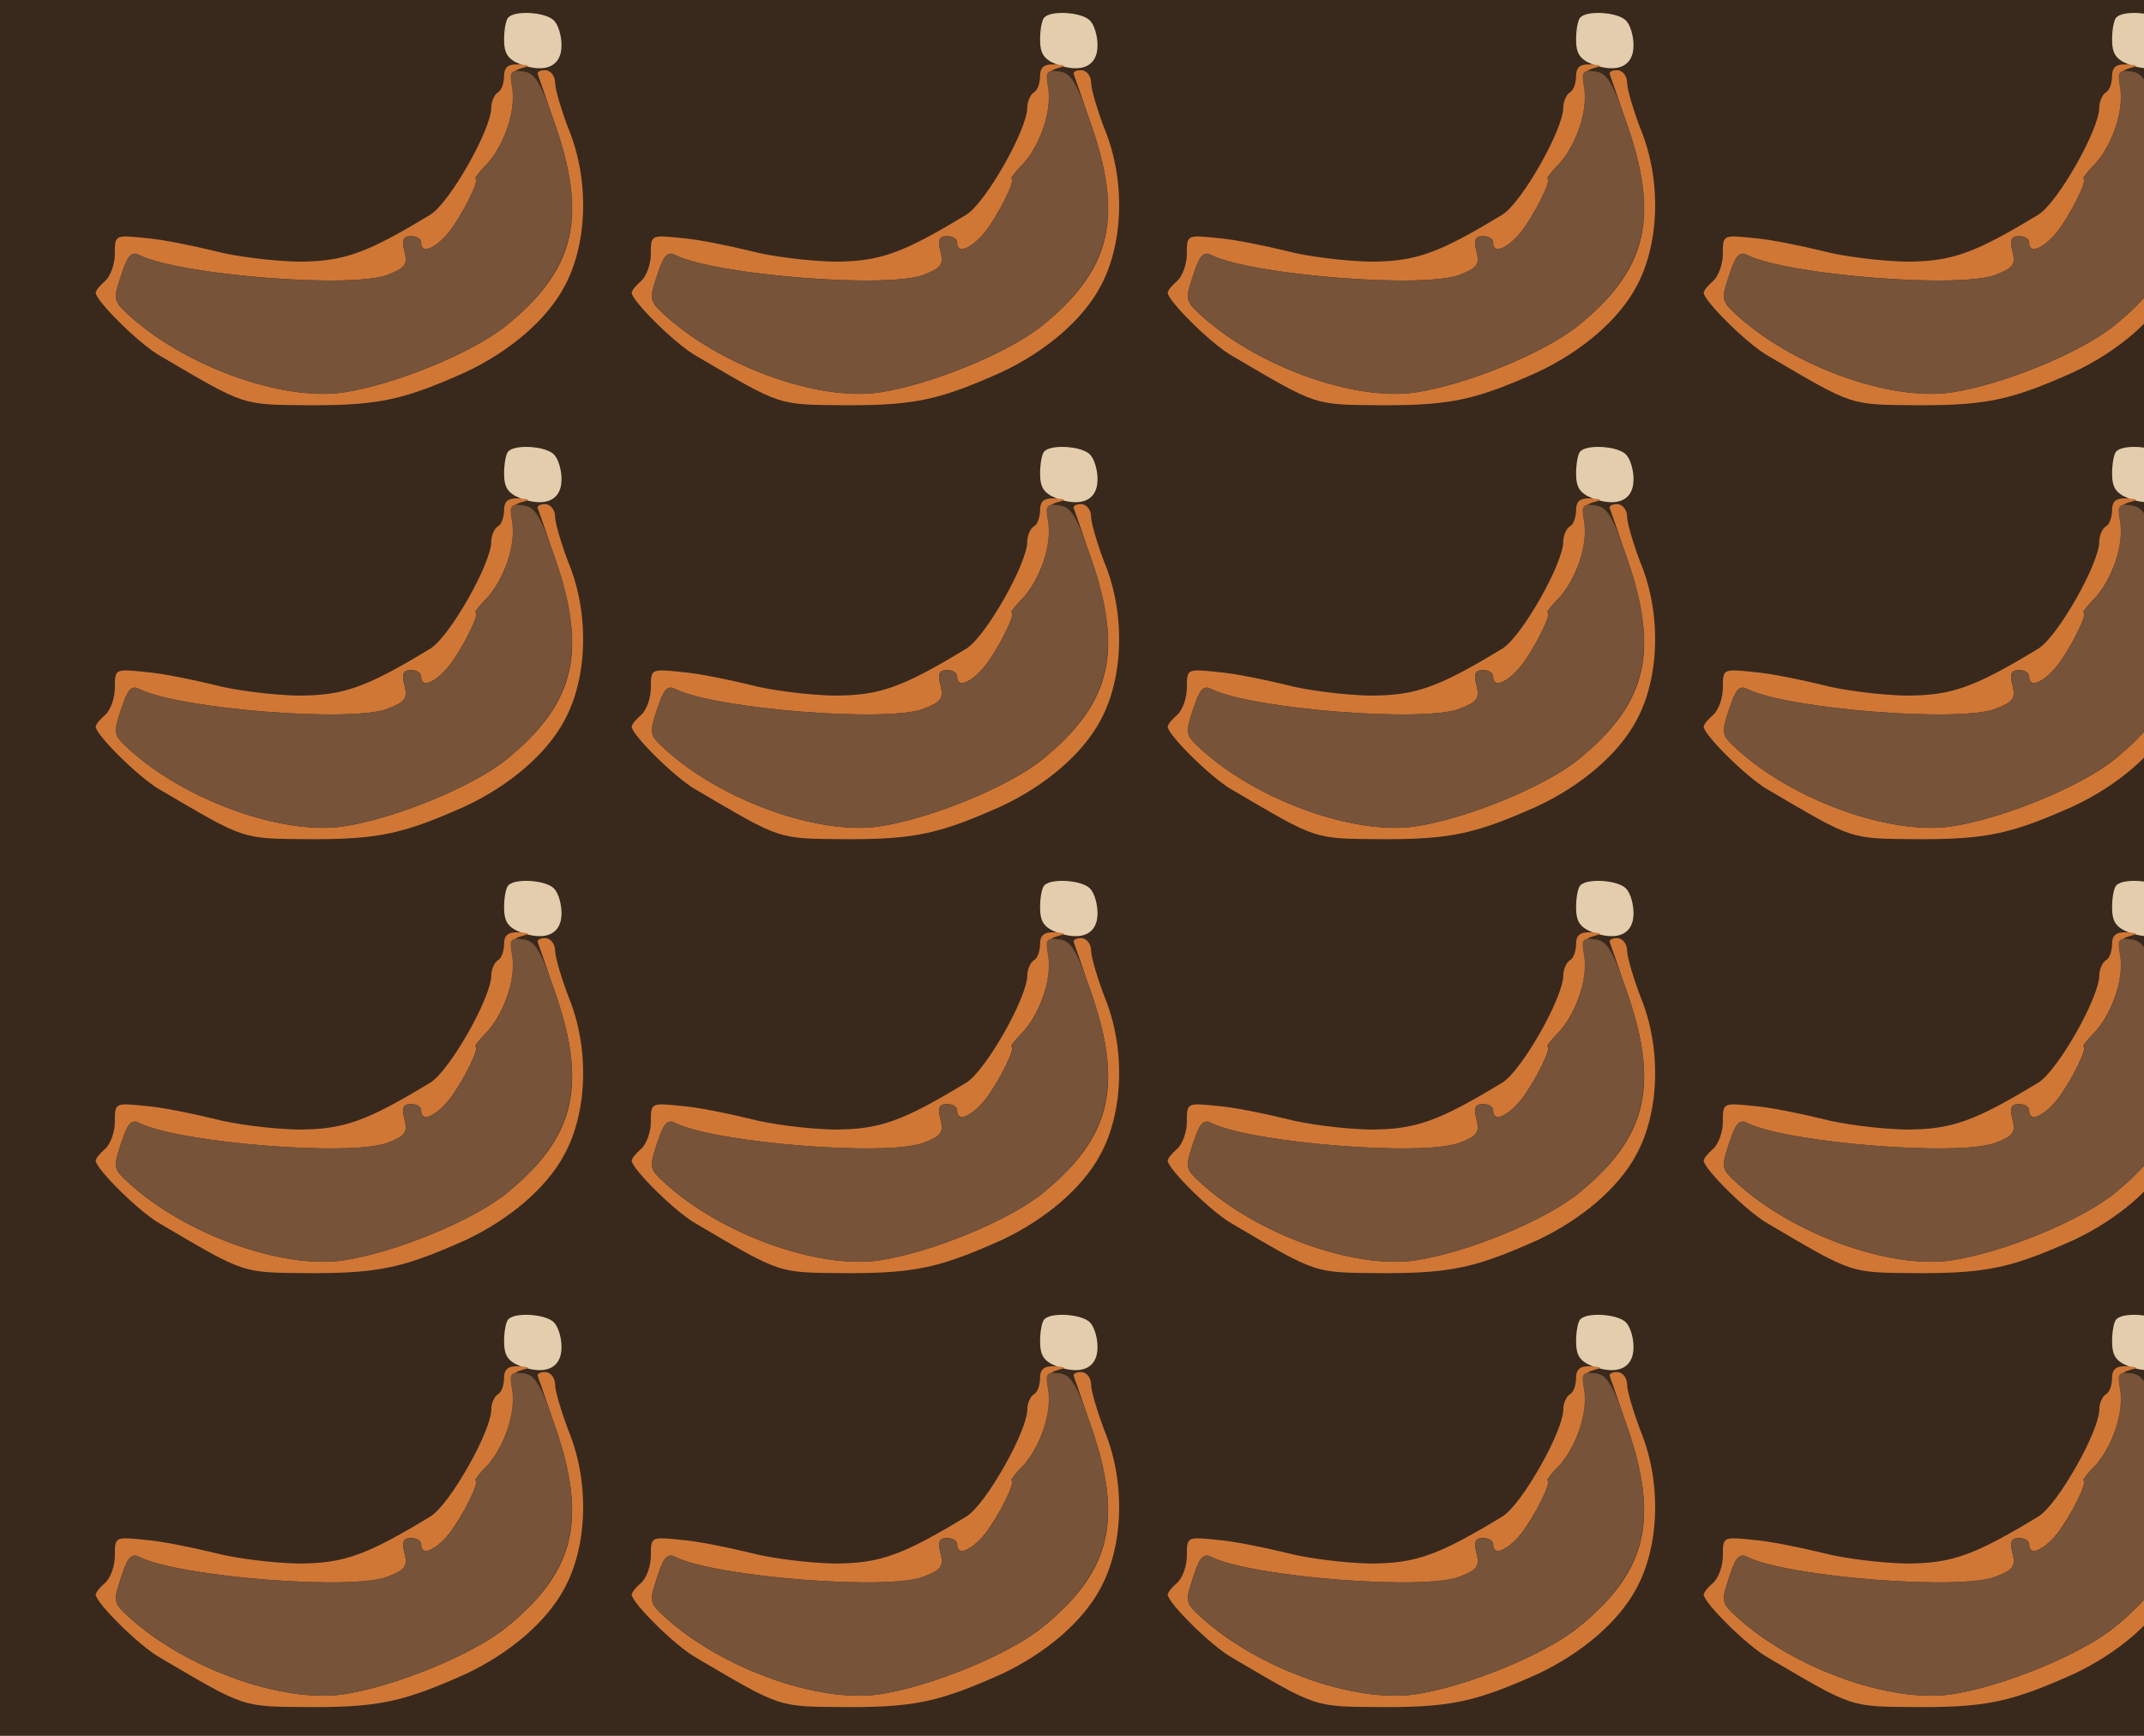 <?xml version="1.0" standalone="no"?>
<!DOCTYPE svg PUBLIC "-//W3C//DTD SVG 20010904//EN"
 "http://www.w3.org/TR/2001/REC-SVG-20010904/DTD/svg10.dtd">
<svg version="1.0" xmlns="http://www.w3.org/2000/svg" width="336pt" height="272pt" viewBox="0 0 336 272" preserveAspectRatio = "xMidYMid meet" >
<rect width="336" height="272" fill="#39291D"/>
<g id="row0" transform="translate(11,0.0)">
<g id="0" transform="translate(0.0,0)scale(1,1)">

<path d="M687 653 c-4 -3 -7 -19 -7 -35 0 -22 6 -31 26 -39 39 -14 64 -3 64 30 0 15 -5 32 -12 39 -13 13 -60 16 -71 5z" transform="translate(0,68) scale(0.1,-0.1)" stroke="none" fill="#E4CDAD"/>

<path d="M680 561 c0 -11 -4 -23 -10 -26 -5 -3 -10 -14 -10 -23 0 -35 -65 -149 -95 -168 -102 -62 -137 -74 -209 -74 -39 1 -98 8 -131 17 -33 8 -81 18 -107 20 -48 5 -48 5 -48 -25 0 -16 -7 -35 -15 -42 -8 -7 -15 -15 -15 -19 1 -13 67 -79 100 -98 138 -81 127 -77 240 -78 105 0 144 9 240 52 68 32 126 81 154 133 37 67 40 168 7 248 -11 29 -21 62 -21 72 0 11 -7 20 -16 20 -8 0 -13 -3 -11 -7 2 -5 16 -46 32 -93 44 -136 23 -215 -80 -299 -52 -43 -176 -94 -257 -106 -96 -14 -249 41 -337 122 -23 21 -24 24 -11 62 10 31 16 38 29 31 63 -31 337 -53 390 -30 26 10 30 16 25 36 -5 18 -2 24 10 24 9 0 16 -4 16 -10 0 -19 22 -10 44 17 21 27 49 83 41 83 -2 0 6 11 19 24 27 30 45 85 39 119 -4 19 0 26 14 30 15 4 14 5 -4 6 -17 1 -23 -5 -23 -18z" transform="translate(0,68) scale(0.1,-0.1)" stroke="none" fill="#D07736"/>

<path d="M692 545 c7 -36 -10 -90 -38 -121 -13 -13 -21 -24 -19 -24 8 0 -20 -56 -41 -83 -22 -27 -44 -36 -44 -17 0 6 -7 10 -16 10 -12 0 -15 -6 -10 -24 5 -20 1 -26 -25 -36 -53 -23 -327 -1 -390 30 -13 7 -19 0 -29 -31 -13 -38 -12 -41 11 -62 88 -81 241 -136 337 -122 81 12 205 63 257 106 104 85 125 168 77 309 -24 70 -33 86 -52 88 -20 3 -22 0 -18 -23z" transform="translate(0,68) scale(0.1,-0.1)" stroke="none" fill="#765339"/>

</g>

<g id="1" transform="translate(84.0,0)scale(1,1)">

<path d="M687 653 c-4 -3 -7 -19 -7 -35 0 -22 6 -31 26 -39 39 -14 64 -3 64 30 0 15 -5 32 -12 39 -13 13 -60 16 -71 5z" transform="translate(0,68) scale(0.1,-0.1)" stroke="none" fill="#E4CDAD"/>

<path d="M680 561 c0 -11 -4 -23 -10 -26 -5 -3 -10 -14 -10 -23 0 -35 -65 -149 -95 -168 -102 -62 -137 -74 -209 -74 -39 1 -98 8 -131 17 -33 8 -81 18 -107 20 -48 5 -48 5 -48 -25 0 -16 -7 -35 -15 -42 -8 -7 -15 -15 -15 -19 1 -13 67 -79 100 -98 138 -81 127 -77 240 -78 105 0 144 9 240 52 68 32 126 81 154 133 37 67 40 168 7 248 -11 29 -21 62 -21 72 0 11 -7 20 -16 20 -8 0 -13 -3 -11 -7 2 -5 16 -46 32 -93 44 -136 23 -215 -80 -299 -52 -43 -176 -94 -257 -106 -96 -14 -249 41 -337 122 -23 21 -24 24 -11 62 10 31 16 38 29 31 63 -31 337 -53 390 -30 26 10 30 16 25 36 -5 18 -2 24 10 24 9 0 16 -4 16 -10 0 -19 22 -10 44 17 21 27 49 83 41 83 -2 0 6 11 19 24 27 30 45 85 39 119 -4 19 0 26 14 30 15 4 14 5 -4 6 -17 1 -23 -5 -23 -18z" transform="translate(0,68) scale(0.1,-0.1)" stroke="none" fill="#D07736"/>

<path d="M692 545 c7 -36 -10 -90 -38 -121 -13 -13 -21 -24 -19 -24 8 0 -20 -56 -41 -83 -22 -27 -44 -36 -44 -17 0 6 -7 10 -16 10 -12 0 -15 -6 -10 -24 5 -20 1 -26 -25 -36 -53 -23 -327 -1 -390 30 -13 7 -19 0 -29 -31 -13 -38 -12 -41 11 -62 88 -81 241 -136 337 -122 81 12 205 63 257 106 104 85 125 168 77 309 -24 70 -33 86 -52 88 -20 3 -22 0 -18 -23z" transform="translate(0,68) scale(0.1,-0.1)" stroke="none" fill="#765339"/>

</g>

<g id="2" transform="translate(168.0,0)scale(1,1)">

<path d="M687 653 c-4 -3 -7 -19 -7 -35 0 -22 6 -31 26 -39 39 -14 64 -3 64 30 0 15 -5 32 -12 39 -13 13 -60 16 -71 5z" transform="translate(0,68) scale(0.1,-0.1)" stroke="none" fill="#E4CDAD"/>

<path d="M680 561 c0 -11 -4 -23 -10 -26 -5 -3 -10 -14 -10 -23 0 -35 -65 -149 -95 -168 -102 -62 -137 -74 -209 -74 -39 1 -98 8 -131 17 -33 8 -81 18 -107 20 -48 5 -48 5 -48 -25 0 -16 -7 -35 -15 -42 -8 -7 -15 -15 -15 -19 1 -13 67 -79 100 -98 138 -81 127 -77 240 -78 105 0 144 9 240 52 68 32 126 81 154 133 37 67 40 168 7 248 -11 29 -21 62 -21 72 0 11 -7 20 -16 20 -8 0 -13 -3 -11 -7 2 -5 16 -46 32 -93 44 -136 23 -215 -80 -299 -52 -43 -176 -94 -257 -106 -96 -14 -249 41 -337 122 -23 21 -24 24 -11 62 10 31 16 38 29 31 63 -31 337 -53 390 -30 26 10 30 16 25 36 -5 18 -2 24 10 24 9 0 16 -4 16 -10 0 -19 22 -10 44 17 21 27 49 83 41 83 -2 0 6 11 19 24 27 30 45 85 39 119 -4 19 0 26 14 30 15 4 14 5 -4 6 -17 1 -23 -5 -23 -18z" transform="translate(0,68) scale(0.1,-0.1)" stroke="none" fill="#D07736"/>

<path d="M692 545 c7 -36 -10 -90 -38 -121 -13 -13 -21 -24 -19 -24 8 0 -20 -56 -41 -83 -22 -27 -44 -36 -44 -17 0 6 -7 10 -16 10 -12 0 -15 -6 -10 -24 5 -20 1 -26 -25 -36 -53 -23 -327 -1 -390 30 -13 7 -19 0 -29 -31 -13 -38 -12 -41 11 -62 88 -81 241 -136 337 -122 81 12 205 63 257 106 104 85 125 168 77 309 -24 70 -33 86 -52 88 -20 3 -22 0 -18 -23z" transform="translate(0,68) scale(0.1,-0.1)" stroke="none" fill="#765339"/>

</g>

<g id="3" transform="translate(252.0,0)scale(1,1)">

<path d="M687 653 c-4 -3 -7 -19 -7 -35 0 -22 6 -31 26 -39 39 -14 64 -3 64 30 0 15 -5 32 -12 39 -13 13 -60 16 -71 5z" transform="translate(0,68) scale(0.1,-0.1)" stroke="none" fill="#E4CDAD"/>

<path d="M680 561 c0 -11 -4 -23 -10 -26 -5 -3 -10 -14 -10 -23 0 -35 -65 -149 -95 -168 -102 -62 -137 -74 -209 -74 -39 1 -98 8 -131 17 -33 8 -81 18 -107 20 -48 5 -48 5 -48 -25 0 -16 -7 -35 -15 -42 -8 -7 -15 -15 -15 -19 1 -13 67 -79 100 -98 138 -81 127 -77 240 -78 105 0 144 9 240 52 68 32 126 81 154 133 37 67 40 168 7 248 -11 29 -21 62 -21 72 0 11 -7 20 -16 20 -8 0 -13 -3 -11 -7 2 -5 16 -46 32 -93 44 -136 23 -215 -80 -299 -52 -43 -176 -94 -257 -106 -96 -14 -249 41 -337 122 -23 21 -24 24 -11 62 10 31 16 38 29 31 63 -31 337 -53 390 -30 26 10 30 16 25 36 -5 18 -2 24 10 24 9 0 16 -4 16 -10 0 -19 22 -10 44 17 21 27 49 83 41 83 -2 0 6 11 19 24 27 30 45 85 39 119 -4 19 0 26 14 30 15 4 14 5 -4 6 -17 1 -23 -5 -23 -18z" transform="translate(0,68) scale(0.1,-0.1)" stroke="none" fill="#D07736"/>

<path d="M692 545 c7 -36 -10 -90 -38 -121 -13 -13 -21 -24 -19 -24 8 0 -20 -56 -41 -83 -22 -27 -44 -36 -44 -17 0 6 -7 10 -16 10 -12 0 -15 -6 -10 -24 5 -20 1 -26 -25 -36 -53 -23 -327 -1 -390 30 -13 7 -19 0 -29 -31 -13 -38 -12 -41 11 -62 88 -81 241 -136 337 -122 81 12 205 63 257 106 104 85 125 168 77 309 -24 70 -33 86 -52 88 -20 3 -22 0 -18 -23z" transform="translate(0,68) scale(0.1,-0.1)" stroke="none" fill="#765339"/>

</g>

<g id="4" transform="translate(336.0,0)scale(1,1)">

<path d="M687 653 c-4 -3 -7 -19 -7 -35 0 -22 6 -31 26 -39 39 -14 64 -3 64 30 0 15 -5 32 -12 39 -13 13 -60 16 -71 5z" transform="translate(0,68) scale(0.1,-0.1)" stroke="none" fill="#E4CDAD"/>

<path d="M680 561 c0 -11 -4 -23 -10 -26 -5 -3 -10 -14 -10 -23 0 -35 -65 -149 -95 -168 -102 -62 -137 -74 -209 -74 -39 1 -98 8 -131 17 -33 8 -81 18 -107 20 -48 5 -48 5 -48 -25 0 -16 -7 -35 -15 -42 -8 -7 -15 -15 -15 -19 1 -13 67 -79 100 -98 138 -81 127 -77 240 -78 105 0 144 9 240 52 68 32 126 81 154 133 37 67 40 168 7 248 -11 29 -21 62 -21 72 0 11 -7 20 -16 20 -8 0 -13 -3 -11 -7 2 -5 16 -46 32 -93 44 -136 23 -215 -80 -299 -52 -43 -176 -94 -257 -106 -96 -14 -249 41 -337 122 -23 21 -24 24 -11 62 10 31 16 38 29 31 63 -31 337 -53 390 -30 26 10 30 16 25 36 -5 18 -2 24 10 24 9 0 16 -4 16 -10 0 -19 22 -10 44 17 21 27 49 83 41 83 -2 0 6 11 19 24 27 30 45 85 39 119 -4 19 0 26 14 30 15 4 14 5 -4 6 -17 1 -23 -5 -23 -18z" transform="translate(0,68) scale(0.1,-0.1)" stroke="none" fill="#D07736"/>

<path d="M692 545 c7 -36 -10 -90 -38 -121 -13 -13 -21 -24 -19 -24 8 0 -20 -56 -41 -83 -22 -27 -44 -36 -44 -17 0 6 -7 10 -16 10 -12 0 -15 -6 -10 -24 5 -20 1 -26 -25 -36 -53 -23 -327 -1 -390 30 -13 7 -19 0 -29 -31 -13 -38 -12 -41 11 -62 88 -81 241 -136 337 -122 81 12 205 63 257 106 104 85 125 168 77 309 -24 70 -33 86 -52 88 -20 3 -22 0 -18 -23z" transform="translate(0,68) scale(0.1,-0.1)" stroke="none" fill="#765339"/>

</g>

</g>
<g id="row1" transform="translate(11,68.0)">
<g id="0" transform="translate(0.0,0)scale(1,1)">

<path d="M687 653 c-4 -3 -7 -19 -7 -35 0 -22 6 -31 26 -39 39 -14 64 -3 64 30 0 15 -5 32 -12 39 -13 13 -60 16 -71 5z" transform="translate(0,68) scale(0.1,-0.1)" stroke="none" fill="#E4CDAD"/>

<path d="M680 561 c0 -11 -4 -23 -10 -26 -5 -3 -10 -14 -10 -23 0 -35 -65 -149 -95 -168 -102 -62 -137 -74 -209 -74 -39 1 -98 8 -131 17 -33 8 -81 18 -107 20 -48 5 -48 5 -48 -25 0 -16 -7 -35 -15 -42 -8 -7 -15 -15 -15 -19 1 -13 67 -79 100 -98 138 -81 127 -77 240 -78 105 0 144 9 240 52 68 32 126 81 154 133 37 67 40 168 7 248 -11 29 -21 62 -21 72 0 11 -7 20 -16 20 -8 0 -13 -3 -11 -7 2 -5 16 -46 32 -93 44 -136 23 -215 -80 -299 -52 -43 -176 -94 -257 -106 -96 -14 -249 41 -337 122 -23 21 -24 24 -11 62 10 31 16 38 29 31 63 -31 337 -53 390 -30 26 10 30 16 25 36 -5 18 -2 24 10 24 9 0 16 -4 16 -10 0 -19 22 -10 44 17 21 27 49 83 41 83 -2 0 6 11 19 24 27 30 45 85 39 119 -4 19 0 26 14 30 15 4 14 5 -4 6 -17 1 -23 -5 -23 -18z" transform="translate(0,68) scale(0.1,-0.1)" stroke="none" fill="#D07736"/>

<path d="M692 545 c7 -36 -10 -90 -38 -121 -13 -13 -21 -24 -19 -24 8 0 -20 -56 -41 -83 -22 -27 -44 -36 -44 -17 0 6 -7 10 -16 10 -12 0 -15 -6 -10 -24 5 -20 1 -26 -25 -36 -53 -23 -327 -1 -390 30 -13 7 -19 0 -29 -31 -13 -38 -12 -41 11 -62 88 -81 241 -136 337 -122 81 12 205 63 257 106 104 85 125 168 77 309 -24 70 -33 86 -52 88 -20 3 -22 0 -18 -23z" transform="translate(0,68) scale(0.1,-0.1)" stroke="none" fill="#765339"/>

</g>

<g id="1" transform="translate(84.0,0)scale(1,1)">

<path d="M687 653 c-4 -3 -7 -19 -7 -35 0 -22 6 -31 26 -39 39 -14 64 -3 64 30 0 15 -5 32 -12 39 -13 13 -60 16 -71 5z" transform="translate(0,68) scale(0.1,-0.1)" stroke="none" fill="#E4CDAD"/>

<path d="M680 561 c0 -11 -4 -23 -10 -26 -5 -3 -10 -14 -10 -23 0 -35 -65 -149 -95 -168 -102 -62 -137 -74 -209 -74 -39 1 -98 8 -131 17 -33 8 -81 18 -107 20 -48 5 -48 5 -48 -25 0 -16 -7 -35 -15 -42 -8 -7 -15 -15 -15 -19 1 -13 67 -79 100 -98 138 -81 127 -77 240 -78 105 0 144 9 240 52 68 32 126 81 154 133 37 67 40 168 7 248 -11 29 -21 62 -21 72 0 11 -7 20 -16 20 -8 0 -13 -3 -11 -7 2 -5 16 -46 32 -93 44 -136 23 -215 -80 -299 -52 -43 -176 -94 -257 -106 -96 -14 -249 41 -337 122 -23 21 -24 24 -11 62 10 31 16 38 29 31 63 -31 337 -53 390 -30 26 10 30 16 25 36 -5 18 -2 24 10 24 9 0 16 -4 16 -10 0 -19 22 -10 44 17 21 27 49 83 41 83 -2 0 6 11 19 24 27 30 45 85 39 119 -4 19 0 26 14 30 15 4 14 5 -4 6 -17 1 -23 -5 -23 -18z" transform="translate(0,68) scale(0.1,-0.1)" stroke="none" fill="#D07736"/>

<path d="M692 545 c7 -36 -10 -90 -38 -121 -13 -13 -21 -24 -19 -24 8 0 -20 -56 -41 -83 -22 -27 -44 -36 -44 -17 0 6 -7 10 -16 10 -12 0 -15 -6 -10 -24 5 -20 1 -26 -25 -36 -53 -23 -327 -1 -390 30 -13 7 -19 0 -29 -31 -13 -38 -12 -41 11 -62 88 -81 241 -136 337 -122 81 12 205 63 257 106 104 85 125 168 77 309 -24 70 -33 86 -52 88 -20 3 -22 0 -18 -23z" transform="translate(0,68) scale(0.1,-0.1)" stroke="none" fill="#765339"/>

</g>

<g id="2" transform="translate(168.0,0)scale(1,1)">

<path d="M687 653 c-4 -3 -7 -19 -7 -35 0 -22 6 -31 26 -39 39 -14 64 -3 64 30 0 15 -5 32 -12 39 -13 13 -60 16 -71 5z" transform="translate(0,68) scale(0.1,-0.1)" stroke="none" fill="#E4CDAD"/>

<path d="M680 561 c0 -11 -4 -23 -10 -26 -5 -3 -10 -14 -10 -23 0 -35 -65 -149 -95 -168 -102 -62 -137 -74 -209 -74 -39 1 -98 8 -131 17 -33 8 -81 18 -107 20 -48 5 -48 5 -48 -25 0 -16 -7 -35 -15 -42 -8 -7 -15 -15 -15 -19 1 -13 67 -79 100 -98 138 -81 127 -77 240 -78 105 0 144 9 240 52 68 32 126 81 154 133 37 67 40 168 7 248 -11 29 -21 62 -21 72 0 11 -7 20 -16 20 -8 0 -13 -3 -11 -7 2 -5 16 -46 32 -93 44 -136 23 -215 -80 -299 -52 -43 -176 -94 -257 -106 -96 -14 -249 41 -337 122 -23 21 -24 24 -11 62 10 31 16 38 29 31 63 -31 337 -53 390 -30 26 10 30 16 25 36 -5 18 -2 24 10 24 9 0 16 -4 16 -10 0 -19 22 -10 44 17 21 27 49 83 41 83 -2 0 6 11 19 24 27 30 45 85 39 119 -4 19 0 26 14 30 15 4 14 5 -4 6 -17 1 -23 -5 -23 -18z" transform="translate(0,68) scale(0.1,-0.1)" stroke="none" fill="#D07736"/>

<path d="M692 545 c7 -36 -10 -90 -38 -121 -13 -13 -21 -24 -19 -24 8 0 -20 -56 -41 -83 -22 -27 -44 -36 -44 -17 0 6 -7 10 -16 10 -12 0 -15 -6 -10 -24 5 -20 1 -26 -25 -36 -53 -23 -327 -1 -390 30 -13 7 -19 0 -29 -31 -13 -38 -12 -41 11 -62 88 -81 241 -136 337 -122 81 12 205 63 257 106 104 85 125 168 77 309 -24 70 -33 86 -52 88 -20 3 -22 0 -18 -23z" transform="translate(0,68) scale(0.1,-0.1)" stroke="none" fill="#765339"/>

</g>

<g id="3" transform="translate(252.0,0)scale(1,1)">

<path d="M687 653 c-4 -3 -7 -19 -7 -35 0 -22 6 -31 26 -39 39 -14 64 -3 64 30 0 15 -5 32 -12 39 -13 13 -60 16 -71 5z" transform="translate(0,68) scale(0.1,-0.1)" stroke="none" fill="#E4CDAD"/>

<path d="M680 561 c0 -11 -4 -23 -10 -26 -5 -3 -10 -14 -10 -23 0 -35 -65 -149 -95 -168 -102 -62 -137 -74 -209 -74 -39 1 -98 8 -131 17 -33 8 -81 18 -107 20 -48 5 -48 5 -48 -25 0 -16 -7 -35 -15 -42 -8 -7 -15 -15 -15 -19 1 -13 67 -79 100 -98 138 -81 127 -77 240 -78 105 0 144 9 240 52 68 32 126 81 154 133 37 67 40 168 7 248 -11 29 -21 62 -21 72 0 11 -7 20 -16 20 -8 0 -13 -3 -11 -7 2 -5 16 -46 32 -93 44 -136 23 -215 -80 -299 -52 -43 -176 -94 -257 -106 -96 -14 -249 41 -337 122 -23 21 -24 24 -11 62 10 31 16 38 29 31 63 -31 337 -53 390 -30 26 10 30 16 25 36 -5 18 -2 24 10 24 9 0 16 -4 16 -10 0 -19 22 -10 44 17 21 27 49 83 41 83 -2 0 6 11 19 24 27 30 45 85 39 119 -4 19 0 26 14 30 15 4 14 5 -4 6 -17 1 -23 -5 -23 -18z" transform="translate(0,68) scale(0.1,-0.1)" stroke="none" fill="#D07736"/>

<path d="M692 545 c7 -36 -10 -90 -38 -121 -13 -13 -21 -24 -19 -24 8 0 -20 -56 -41 -83 -22 -27 -44 -36 -44 -17 0 6 -7 10 -16 10 -12 0 -15 -6 -10 -24 5 -20 1 -26 -25 -36 -53 -23 -327 -1 -390 30 -13 7 -19 0 -29 -31 -13 -38 -12 -41 11 -62 88 -81 241 -136 337 -122 81 12 205 63 257 106 104 85 125 168 77 309 -24 70 -33 86 -52 88 -20 3 -22 0 -18 -23z" transform="translate(0,68) scale(0.1,-0.1)" stroke="none" fill="#765339"/>

</g>

<g id="4" transform="translate(336.0,0)scale(1,1)">

<path d="M687 653 c-4 -3 -7 -19 -7 -35 0 -22 6 -31 26 -39 39 -14 64 -3 64 30 0 15 -5 32 -12 39 -13 13 -60 16 -71 5z" transform="translate(0,68) scale(0.1,-0.1)" stroke="none" fill="#E4CDAD"/>

<path d="M680 561 c0 -11 -4 -23 -10 -26 -5 -3 -10 -14 -10 -23 0 -35 -65 -149 -95 -168 -102 -62 -137 -74 -209 -74 -39 1 -98 8 -131 17 -33 8 -81 18 -107 20 -48 5 -48 5 -48 -25 0 -16 -7 -35 -15 -42 -8 -7 -15 -15 -15 -19 1 -13 67 -79 100 -98 138 -81 127 -77 240 -78 105 0 144 9 240 52 68 32 126 81 154 133 37 67 40 168 7 248 -11 29 -21 62 -21 72 0 11 -7 20 -16 20 -8 0 -13 -3 -11 -7 2 -5 16 -46 32 -93 44 -136 23 -215 -80 -299 -52 -43 -176 -94 -257 -106 -96 -14 -249 41 -337 122 -23 21 -24 24 -11 62 10 31 16 38 29 31 63 -31 337 -53 390 -30 26 10 30 16 25 36 -5 18 -2 24 10 24 9 0 16 -4 16 -10 0 -19 22 -10 44 17 21 27 49 83 41 83 -2 0 6 11 19 24 27 30 45 85 39 119 -4 19 0 26 14 30 15 4 14 5 -4 6 -17 1 -23 -5 -23 -18z" transform="translate(0,68) scale(0.1,-0.1)" stroke="none" fill="#D07736"/>

<path d="M692 545 c7 -36 -10 -90 -38 -121 -13 -13 -21 -24 -19 -24 8 0 -20 -56 -41 -83 -22 -27 -44 -36 -44 -17 0 6 -7 10 -16 10 -12 0 -15 -6 -10 -24 5 -20 1 -26 -25 -36 -53 -23 -327 -1 -390 30 -13 7 -19 0 -29 -31 -13 -38 -12 -41 11 -62 88 -81 241 -136 337 -122 81 12 205 63 257 106 104 85 125 168 77 309 -24 70 -33 86 -52 88 -20 3 -22 0 -18 -23z" transform="translate(0,68) scale(0.1,-0.1)" stroke="none" fill="#765339"/>

</g>

</g>
<g id="row2" transform="translate(11,136.0)">
<g id="0" transform="translate(0.0,0)scale(1,1)">

<path d="M687 653 c-4 -3 -7 -19 -7 -35 0 -22 6 -31 26 -39 39 -14 64 -3 64 30 0 15 -5 32 -12 39 -13 13 -60 16 -71 5z" transform="translate(0,68) scale(0.1,-0.1)" stroke="none" fill="#E4CDAD"/>

<path d="M680 561 c0 -11 -4 -23 -10 -26 -5 -3 -10 -14 -10 -23 0 -35 -65 -149 -95 -168 -102 -62 -137 -74 -209 -74 -39 1 -98 8 -131 17 -33 8 -81 18 -107 20 -48 5 -48 5 -48 -25 0 -16 -7 -35 -15 -42 -8 -7 -15 -15 -15 -19 1 -13 67 -79 100 -98 138 -81 127 -77 240 -78 105 0 144 9 240 52 68 32 126 81 154 133 37 67 40 168 7 248 -11 29 -21 62 -21 72 0 11 -7 20 -16 20 -8 0 -13 -3 -11 -7 2 -5 16 -46 32 -93 44 -136 23 -215 -80 -299 -52 -43 -176 -94 -257 -106 -96 -14 -249 41 -337 122 -23 21 -24 24 -11 62 10 31 16 38 29 31 63 -31 337 -53 390 -30 26 10 30 16 25 36 -5 18 -2 24 10 24 9 0 16 -4 16 -10 0 -19 22 -10 44 17 21 27 49 83 41 83 -2 0 6 11 19 24 27 30 45 85 39 119 -4 19 0 26 14 30 15 4 14 5 -4 6 -17 1 -23 -5 -23 -18z" transform="translate(0,68) scale(0.1,-0.1)" stroke="none" fill="#D07736"/>

<path d="M692 545 c7 -36 -10 -90 -38 -121 -13 -13 -21 -24 -19 -24 8 0 -20 -56 -41 -83 -22 -27 -44 -36 -44 -17 0 6 -7 10 -16 10 -12 0 -15 -6 -10 -24 5 -20 1 -26 -25 -36 -53 -23 -327 -1 -390 30 -13 7 -19 0 -29 -31 -13 -38 -12 -41 11 -62 88 -81 241 -136 337 -122 81 12 205 63 257 106 104 85 125 168 77 309 -24 70 -33 86 -52 88 -20 3 -22 0 -18 -23z" transform="translate(0,68) scale(0.1,-0.1)" stroke="none" fill="#765339"/>

</g>

<g id="1" transform="translate(84.0,0)scale(1,1)">

<path d="M687 653 c-4 -3 -7 -19 -7 -35 0 -22 6 -31 26 -39 39 -14 64 -3 64 30 0 15 -5 32 -12 39 -13 13 -60 16 -71 5z" transform="translate(0,68) scale(0.1,-0.1)" stroke="none" fill="#E4CDAD"/>

<path d="M680 561 c0 -11 -4 -23 -10 -26 -5 -3 -10 -14 -10 -23 0 -35 -65 -149 -95 -168 -102 -62 -137 -74 -209 -74 -39 1 -98 8 -131 17 -33 8 -81 18 -107 20 -48 5 -48 5 -48 -25 0 -16 -7 -35 -15 -42 -8 -7 -15 -15 -15 -19 1 -13 67 -79 100 -98 138 -81 127 -77 240 -78 105 0 144 9 240 52 68 32 126 81 154 133 37 67 40 168 7 248 -11 29 -21 62 -21 72 0 11 -7 20 -16 20 -8 0 -13 -3 -11 -7 2 -5 16 -46 32 -93 44 -136 23 -215 -80 -299 -52 -43 -176 -94 -257 -106 -96 -14 -249 41 -337 122 -23 21 -24 24 -11 62 10 31 16 38 29 31 63 -31 337 -53 390 -30 26 10 30 16 25 36 -5 18 -2 24 10 24 9 0 16 -4 16 -10 0 -19 22 -10 44 17 21 27 49 83 41 83 -2 0 6 11 19 24 27 30 45 85 39 119 -4 19 0 26 14 30 15 4 14 5 -4 6 -17 1 -23 -5 -23 -18z" transform="translate(0,68) scale(0.1,-0.1)" stroke="none" fill="#D07736"/>

<path d="M692 545 c7 -36 -10 -90 -38 -121 -13 -13 -21 -24 -19 -24 8 0 -20 -56 -41 -83 -22 -27 -44 -36 -44 -17 0 6 -7 10 -16 10 -12 0 -15 -6 -10 -24 5 -20 1 -26 -25 -36 -53 -23 -327 -1 -390 30 -13 7 -19 0 -29 -31 -13 -38 -12 -41 11 -62 88 -81 241 -136 337 -122 81 12 205 63 257 106 104 85 125 168 77 309 -24 70 -33 86 -52 88 -20 3 -22 0 -18 -23z" transform="translate(0,68) scale(0.1,-0.1)" stroke="none" fill="#765339"/>

</g>

<g id="2" transform="translate(168.0,0)scale(1,1)">

<path d="M687 653 c-4 -3 -7 -19 -7 -35 0 -22 6 -31 26 -39 39 -14 64 -3 64 30 0 15 -5 32 -12 39 -13 13 -60 16 -71 5z" transform="translate(0,68) scale(0.1,-0.1)" stroke="none" fill="#E4CDAD"/>

<path d="M680 561 c0 -11 -4 -23 -10 -26 -5 -3 -10 -14 -10 -23 0 -35 -65 -149 -95 -168 -102 -62 -137 -74 -209 -74 -39 1 -98 8 -131 17 -33 8 -81 18 -107 20 -48 5 -48 5 -48 -25 0 -16 -7 -35 -15 -42 -8 -7 -15 -15 -15 -19 1 -13 67 -79 100 -98 138 -81 127 -77 240 -78 105 0 144 9 240 52 68 32 126 81 154 133 37 67 40 168 7 248 -11 29 -21 62 -21 72 0 11 -7 20 -16 20 -8 0 -13 -3 -11 -7 2 -5 16 -46 32 -93 44 -136 23 -215 -80 -299 -52 -43 -176 -94 -257 -106 -96 -14 -249 41 -337 122 -23 21 -24 24 -11 62 10 31 16 38 29 31 63 -31 337 -53 390 -30 26 10 30 16 25 36 -5 18 -2 24 10 24 9 0 16 -4 16 -10 0 -19 22 -10 44 17 21 27 49 83 41 83 -2 0 6 11 19 24 27 30 45 85 39 119 -4 19 0 26 14 30 15 4 14 5 -4 6 -17 1 -23 -5 -23 -18z" transform="translate(0,68) scale(0.1,-0.1)" stroke="none" fill="#D07736"/>

<path d="M692 545 c7 -36 -10 -90 -38 -121 -13 -13 -21 -24 -19 -24 8 0 -20 -56 -41 -83 -22 -27 -44 -36 -44 -17 0 6 -7 10 -16 10 -12 0 -15 -6 -10 -24 5 -20 1 -26 -25 -36 -53 -23 -327 -1 -390 30 -13 7 -19 0 -29 -31 -13 -38 -12 -41 11 -62 88 -81 241 -136 337 -122 81 12 205 63 257 106 104 85 125 168 77 309 -24 70 -33 86 -52 88 -20 3 -22 0 -18 -23z" transform="translate(0,68) scale(0.1,-0.1)" stroke="none" fill="#765339"/>

</g>

<g id="3" transform="translate(252.0,0)scale(1,1)">

<path d="M687 653 c-4 -3 -7 -19 -7 -35 0 -22 6 -31 26 -39 39 -14 64 -3 64 30 0 15 -5 32 -12 39 -13 13 -60 16 -71 5z" transform="translate(0,68) scale(0.1,-0.1)" stroke="none" fill="#E4CDAD"/>

<path d="M680 561 c0 -11 -4 -23 -10 -26 -5 -3 -10 -14 -10 -23 0 -35 -65 -149 -95 -168 -102 -62 -137 -74 -209 -74 -39 1 -98 8 -131 17 -33 8 -81 18 -107 20 -48 5 -48 5 -48 -25 0 -16 -7 -35 -15 -42 -8 -7 -15 -15 -15 -19 1 -13 67 -79 100 -98 138 -81 127 -77 240 -78 105 0 144 9 240 52 68 32 126 81 154 133 37 67 40 168 7 248 -11 29 -21 62 -21 72 0 11 -7 20 -16 20 -8 0 -13 -3 -11 -7 2 -5 16 -46 32 -93 44 -136 23 -215 -80 -299 -52 -43 -176 -94 -257 -106 -96 -14 -249 41 -337 122 -23 21 -24 24 -11 62 10 31 16 38 29 31 63 -31 337 -53 390 -30 26 10 30 16 25 36 -5 18 -2 24 10 24 9 0 16 -4 16 -10 0 -19 22 -10 44 17 21 27 49 83 41 83 -2 0 6 11 19 24 27 30 45 85 39 119 -4 19 0 26 14 30 15 4 14 5 -4 6 -17 1 -23 -5 -23 -18z" transform="translate(0,68) scale(0.1,-0.1)" stroke="none" fill="#D07736"/>

<path d="M692 545 c7 -36 -10 -90 -38 -121 -13 -13 -21 -24 -19 -24 8 0 -20 -56 -41 -83 -22 -27 -44 -36 -44 -17 0 6 -7 10 -16 10 -12 0 -15 -6 -10 -24 5 -20 1 -26 -25 -36 -53 -23 -327 -1 -390 30 -13 7 -19 0 -29 -31 -13 -38 -12 -41 11 -62 88 -81 241 -136 337 -122 81 12 205 63 257 106 104 85 125 168 77 309 -24 70 -33 86 -52 88 -20 3 -22 0 -18 -23z" transform="translate(0,68) scale(0.1,-0.1)" stroke="none" fill="#765339"/>

</g>

<g id="4" transform="translate(336.0,0)scale(1,1)">

<path d="M687 653 c-4 -3 -7 -19 -7 -35 0 -22 6 -31 26 -39 39 -14 64 -3 64 30 0 15 -5 32 -12 39 -13 13 -60 16 -71 5z" transform="translate(0,68) scale(0.1,-0.1)" stroke="none" fill="#E4CDAD"/>

<path d="M680 561 c0 -11 -4 -23 -10 -26 -5 -3 -10 -14 -10 -23 0 -35 -65 -149 -95 -168 -102 -62 -137 -74 -209 -74 -39 1 -98 8 -131 17 -33 8 -81 18 -107 20 -48 5 -48 5 -48 -25 0 -16 -7 -35 -15 -42 -8 -7 -15 -15 -15 -19 1 -13 67 -79 100 -98 138 -81 127 -77 240 -78 105 0 144 9 240 52 68 32 126 81 154 133 37 67 40 168 7 248 -11 29 -21 62 -21 72 0 11 -7 20 -16 20 -8 0 -13 -3 -11 -7 2 -5 16 -46 32 -93 44 -136 23 -215 -80 -299 -52 -43 -176 -94 -257 -106 -96 -14 -249 41 -337 122 -23 21 -24 24 -11 62 10 31 16 38 29 31 63 -31 337 -53 390 -30 26 10 30 16 25 36 -5 18 -2 24 10 24 9 0 16 -4 16 -10 0 -19 22 -10 44 17 21 27 49 83 41 83 -2 0 6 11 19 24 27 30 45 85 39 119 -4 19 0 26 14 30 15 4 14 5 -4 6 -17 1 -23 -5 -23 -18z" transform="translate(0,68) scale(0.1,-0.1)" stroke="none" fill="#D07736"/>

<path d="M692 545 c7 -36 -10 -90 -38 -121 -13 -13 -21 -24 -19 -24 8 0 -20 -56 -41 -83 -22 -27 -44 -36 -44 -17 0 6 -7 10 -16 10 -12 0 -15 -6 -10 -24 5 -20 1 -26 -25 -36 -53 -23 -327 -1 -390 30 -13 7 -19 0 -29 -31 -13 -38 -12 -41 11 -62 88 -81 241 -136 337 -122 81 12 205 63 257 106 104 85 125 168 77 309 -24 70 -33 86 -52 88 -20 3 -22 0 -18 -23z" transform="translate(0,68) scale(0.1,-0.1)" stroke="none" fill="#765339"/>

</g>

</g>
<g id="row3" transform="translate(11,204.0)">
<g id="0" transform="translate(0.0,0)scale(1,1)">

<path d="M687 653 c-4 -3 -7 -19 -7 -35 0 -22 6 -31 26 -39 39 -14 64 -3 64 30 0 15 -5 32 -12 39 -13 13 -60 16 -71 5z" transform="translate(0,68) scale(0.1,-0.1)" stroke="none" fill="#E4CDAD"/>

<path d="M680 561 c0 -11 -4 -23 -10 -26 -5 -3 -10 -14 -10 -23 0 -35 -65 -149 -95 -168 -102 -62 -137 -74 -209 -74 -39 1 -98 8 -131 17 -33 8 -81 18 -107 20 -48 5 -48 5 -48 -25 0 -16 -7 -35 -15 -42 -8 -7 -15 -15 -15 -19 1 -13 67 -79 100 -98 138 -81 127 -77 240 -78 105 0 144 9 240 52 68 32 126 81 154 133 37 67 40 168 7 248 -11 29 -21 62 -21 72 0 11 -7 20 -16 20 -8 0 -13 -3 -11 -7 2 -5 16 -46 32 -93 44 -136 23 -215 -80 -299 -52 -43 -176 -94 -257 -106 -96 -14 -249 41 -337 122 -23 21 -24 24 -11 62 10 31 16 38 29 31 63 -31 337 -53 390 -30 26 10 30 16 25 36 -5 18 -2 24 10 24 9 0 16 -4 16 -10 0 -19 22 -10 44 17 21 27 49 83 41 83 -2 0 6 11 19 24 27 30 45 85 39 119 -4 19 0 26 14 30 15 4 14 5 -4 6 -17 1 -23 -5 -23 -18z" transform="translate(0,68) scale(0.1,-0.1)" stroke="none" fill="#D07736"/>

<path d="M692 545 c7 -36 -10 -90 -38 -121 -13 -13 -21 -24 -19 -24 8 0 -20 -56 -41 -83 -22 -27 -44 -36 -44 -17 0 6 -7 10 -16 10 -12 0 -15 -6 -10 -24 5 -20 1 -26 -25 -36 -53 -23 -327 -1 -390 30 -13 7 -19 0 -29 -31 -13 -38 -12 -41 11 -62 88 -81 241 -136 337 -122 81 12 205 63 257 106 104 85 125 168 77 309 -24 70 -33 86 -52 88 -20 3 -22 0 -18 -23z" transform="translate(0,68) scale(0.1,-0.1)" stroke="none" fill="#765339"/>

</g>

<g id="1" transform="translate(84.0,0)scale(1,1)">

<path d="M687 653 c-4 -3 -7 -19 -7 -35 0 -22 6 -31 26 -39 39 -14 64 -3 64 30 0 15 -5 32 -12 39 -13 13 -60 16 -71 5z" transform="translate(0,68) scale(0.1,-0.1)" stroke="none" fill="#E4CDAD"/>

<path d="M680 561 c0 -11 -4 -23 -10 -26 -5 -3 -10 -14 -10 -23 0 -35 -65 -149 -95 -168 -102 -62 -137 -74 -209 -74 -39 1 -98 8 -131 17 -33 8 -81 18 -107 20 -48 5 -48 5 -48 -25 0 -16 -7 -35 -15 -42 -8 -7 -15 -15 -15 -19 1 -13 67 -79 100 -98 138 -81 127 -77 240 -78 105 0 144 9 240 52 68 32 126 81 154 133 37 67 40 168 7 248 -11 29 -21 62 -21 72 0 11 -7 20 -16 20 -8 0 -13 -3 -11 -7 2 -5 16 -46 32 -93 44 -136 23 -215 -80 -299 -52 -43 -176 -94 -257 -106 -96 -14 -249 41 -337 122 -23 21 -24 24 -11 62 10 31 16 38 29 31 63 -31 337 -53 390 -30 26 10 30 16 25 36 -5 18 -2 24 10 24 9 0 16 -4 16 -10 0 -19 22 -10 44 17 21 27 49 83 41 83 -2 0 6 11 19 24 27 30 45 85 39 119 -4 19 0 26 14 30 15 4 14 5 -4 6 -17 1 -23 -5 -23 -18z" transform="translate(0,68) scale(0.1,-0.1)" stroke="none" fill="#D07736"/>

<path d="M692 545 c7 -36 -10 -90 -38 -121 -13 -13 -21 -24 -19 -24 8 0 -20 -56 -41 -83 -22 -27 -44 -36 -44 -17 0 6 -7 10 -16 10 -12 0 -15 -6 -10 -24 5 -20 1 -26 -25 -36 -53 -23 -327 -1 -390 30 -13 7 -19 0 -29 -31 -13 -38 -12 -41 11 -62 88 -81 241 -136 337 -122 81 12 205 63 257 106 104 85 125 168 77 309 -24 70 -33 86 -52 88 -20 3 -22 0 -18 -23z" transform="translate(0,68) scale(0.1,-0.1)" stroke="none" fill="#765339"/>

</g>

<g id="2" transform="translate(168.0,0)scale(1,1)">

<path d="M687 653 c-4 -3 -7 -19 -7 -35 0 -22 6 -31 26 -39 39 -14 64 -3 64 30 0 15 -5 32 -12 39 -13 13 -60 16 -71 5z" transform="translate(0,68) scale(0.1,-0.1)" stroke="none" fill="#E4CDAD"/>

<path d="M680 561 c0 -11 -4 -23 -10 -26 -5 -3 -10 -14 -10 -23 0 -35 -65 -149 -95 -168 -102 -62 -137 -74 -209 -74 -39 1 -98 8 -131 17 -33 8 -81 18 -107 20 -48 5 -48 5 -48 -25 0 -16 -7 -35 -15 -42 -8 -7 -15 -15 -15 -19 1 -13 67 -79 100 -98 138 -81 127 -77 240 -78 105 0 144 9 240 52 68 32 126 81 154 133 37 67 40 168 7 248 -11 29 -21 62 -21 72 0 11 -7 20 -16 20 -8 0 -13 -3 -11 -7 2 -5 16 -46 32 -93 44 -136 23 -215 -80 -299 -52 -43 -176 -94 -257 -106 -96 -14 -249 41 -337 122 -23 21 -24 24 -11 62 10 31 16 38 29 31 63 -31 337 -53 390 -30 26 10 30 16 25 36 -5 18 -2 24 10 24 9 0 16 -4 16 -10 0 -19 22 -10 44 17 21 27 49 83 41 83 -2 0 6 11 19 24 27 30 45 85 39 119 -4 19 0 26 14 30 15 4 14 5 -4 6 -17 1 -23 -5 -23 -18z" transform="translate(0,68) scale(0.1,-0.1)" stroke="none" fill="#D07736"/>

<path d="M692 545 c7 -36 -10 -90 -38 -121 -13 -13 -21 -24 -19 -24 8 0 -20 -56 -41 -83 -22 -27 -44 -36 -44 -17 0 6 -7 10 -16 10 -12 0 -15 -6 -10 -24 5 -20 1 -26 -25 -36 -53 -23 -327 -1 -390 30 -13 7 -19 0 -29 -31 -13 -38 -12 -41 11 -62 88 -81 241 -136 337 -122 81 12 205 63 257 106 104 85 125 168 77 309 -24 70 -33 86 -52 88 -20 3 -22 0 -18 -23z" transform="translate(0,68) scale(0.1,-0.1)" stroke="none" fill="#765339"/>

</g>

<g id="3" transform="translate(252.0,0)scale(1,1)">

<path d="M687 653 c-4 -3 -7 -19 -7 -35 0 -22 6 -31 26 -39 39 -14 64 -3 64 30 0 15 -5 32 -12 39 -13 13 -60 16 -71 5z" transform="translate(0,68) scale(0.1,-0.1)" stroke="none" fill="#E4CDAD"/>

<path d="M680 561 c0 -11 -4 -23 -10 -26 -5 -3 -10 -14 -10 -23 0 -35 -65 -149 -95 -168 -102 -62 -137 -74 -209 -74 -39 1 -98 8 -131 17 -33 8 -81 18 -107 20 -48 5 -48 5 -48 -25 0 -16 -7 -35 -15 -42 -8 -7 -15 -15 -15 -19 1 -13 67 -79 100 -98 138 -81 127 -77 240 -78 105 0 144 9 240 52 68 32 126 81 154 133 37 67 40 168 7 248 -11 29 -21 62 -21 72 0 11 -7 20 -16 20 -8 0 -13 -3 -11 -7 2 -5 16 -46 32 -93 44 -136 23 -215 -80 -299 -52 -43 -176 -94 -257 -106 -96 -14 -249 41 -337 122 -23 21 -24 24 -11 62 10 31 16 38 29 31 63 -31 337 -53 390 -30 26 10 30 16 25 36 -5 18 -2 24 10 24 9 0 16 -4 16 -10 0 -19 22 -10 44 17 21 27 49 83 41 83 -2 0 6 11 19 24 27 30 45 85 39 119 -4 19 0 26 14 30 15 4 14 5 -4 6 -17 1 -23 -5 -23 -18z" transform="translate(0,68) scale(0.1,-0.1)" stroke="none" fill="#D07736"/>

<path d="M692 545 c7 -36 -10 -90 -38 -121 -13 -13 -21 -24 -19 -24 8 0 -20 -56 -41 -83 -22 -27 -44 -36 -44 -17 0 6 -7 10 -16 10 -12 0 -15 -6 -10 -24 5 -20 1 -26 -25 -36 -53 -23 -327 -1 -390 30 -13 7 -19 0 -29 -31 -13 -38 -12 -41 11 -62 88 -81 241 -136 337 -122 81 12 205 63 257 106 104 85 125 168 77 309 -24 70 -33 86 -52 88 -20 3 -22 0 -18 -23z" transform="translate(0,68) scale(0.1,-0.1)" stroke="none" fill="#765339"/>

</g>

<g id="4" transform="translate(336.0,0)scale(1,1)">

<path d="M687 653 c-4 -3 -7 -19 -7 -35 0 -22 6 -31 26 -39 39 -14 64 -3 64 30 0 15 -5 32 -12 39 -13 13 -60 16 -71 5z" transform="translate(0,68) scale(0.1,-0.1)" stroke="none" fill="#E4CDAD"/>

<path d="M680 561 c0 -11 -4 -23 -10 -26 -5 -3 -10 -14 -10 -23 0 -35 -65 -149 -95 -168 -102 -62 -137 -74 -209 -74 -39 1 -98 8 -131 17 -33 8 -81 18 -107 20 -48 5 -48 5 -48 -25 0 -16 -7 -35 -15 -42 -8 -7 -15 -15 -15 -19 1 -13 67 -79 100 -98 138 -81 127 -77 240 -78 105 0 144 9 240 52 68 32 126 81 154 133 37 67 40 168 7 248 -11 29 -21 62 -21 72 0 11 -7 20 -16 20 -8 0 -13 -3 -11 -7 2 -5 16 -46 32 -93 44 -136 23 -215 -80 -299 -52 -43 -176 -94 -257 -106 -96 -14 -249 41 -337 122 -23 21 -24 24 -11 62 10 31 16 38 29 31 63 -31 337 -53 390 -30 26 10 30 16 25 36 -5 18 -2 24 10 24 9 0 16 -4 16 -10 0 -19 22 -10 44 17 21 27 49 83 41 83 -2 0 6 11 19 24 27 30 45 85 39 119 -4 19 0 26 14 30 15 4 14 5 -4 6 -17 1 -23 -5 -23 -18z" transform="translate(0,68) scale(0.1,-0.1)" stroke="none" fill="#D07736"/>

<path d="M692 545 c7 -36 -10 -90 -38 -121 -13 -13 -21 -24 -19 -24 8 0 -20 -56 -41 -83 -22 -27 -44 -36 -44 -17 0 6 -7 10 -16 10 -12 0 -15 -6 -10 -24 5 -20 1 -26 -25 -36 -53 -23 -327 -1 -390 30 -13 7 -19 0 -29 -31 -13 -38 -12 -41 11 -62 88 -81 241 -136 337 -122 81 12 205 63 257 106 104 85 125 168 77 309 -24 70 -33 86 -52 88 -20 3 -22 0 -18 -23z" transform="translate(0,68) scale(0.1,-0.1)" stroke="none" fill="#765339"/>

</g>

</g>
</svg>